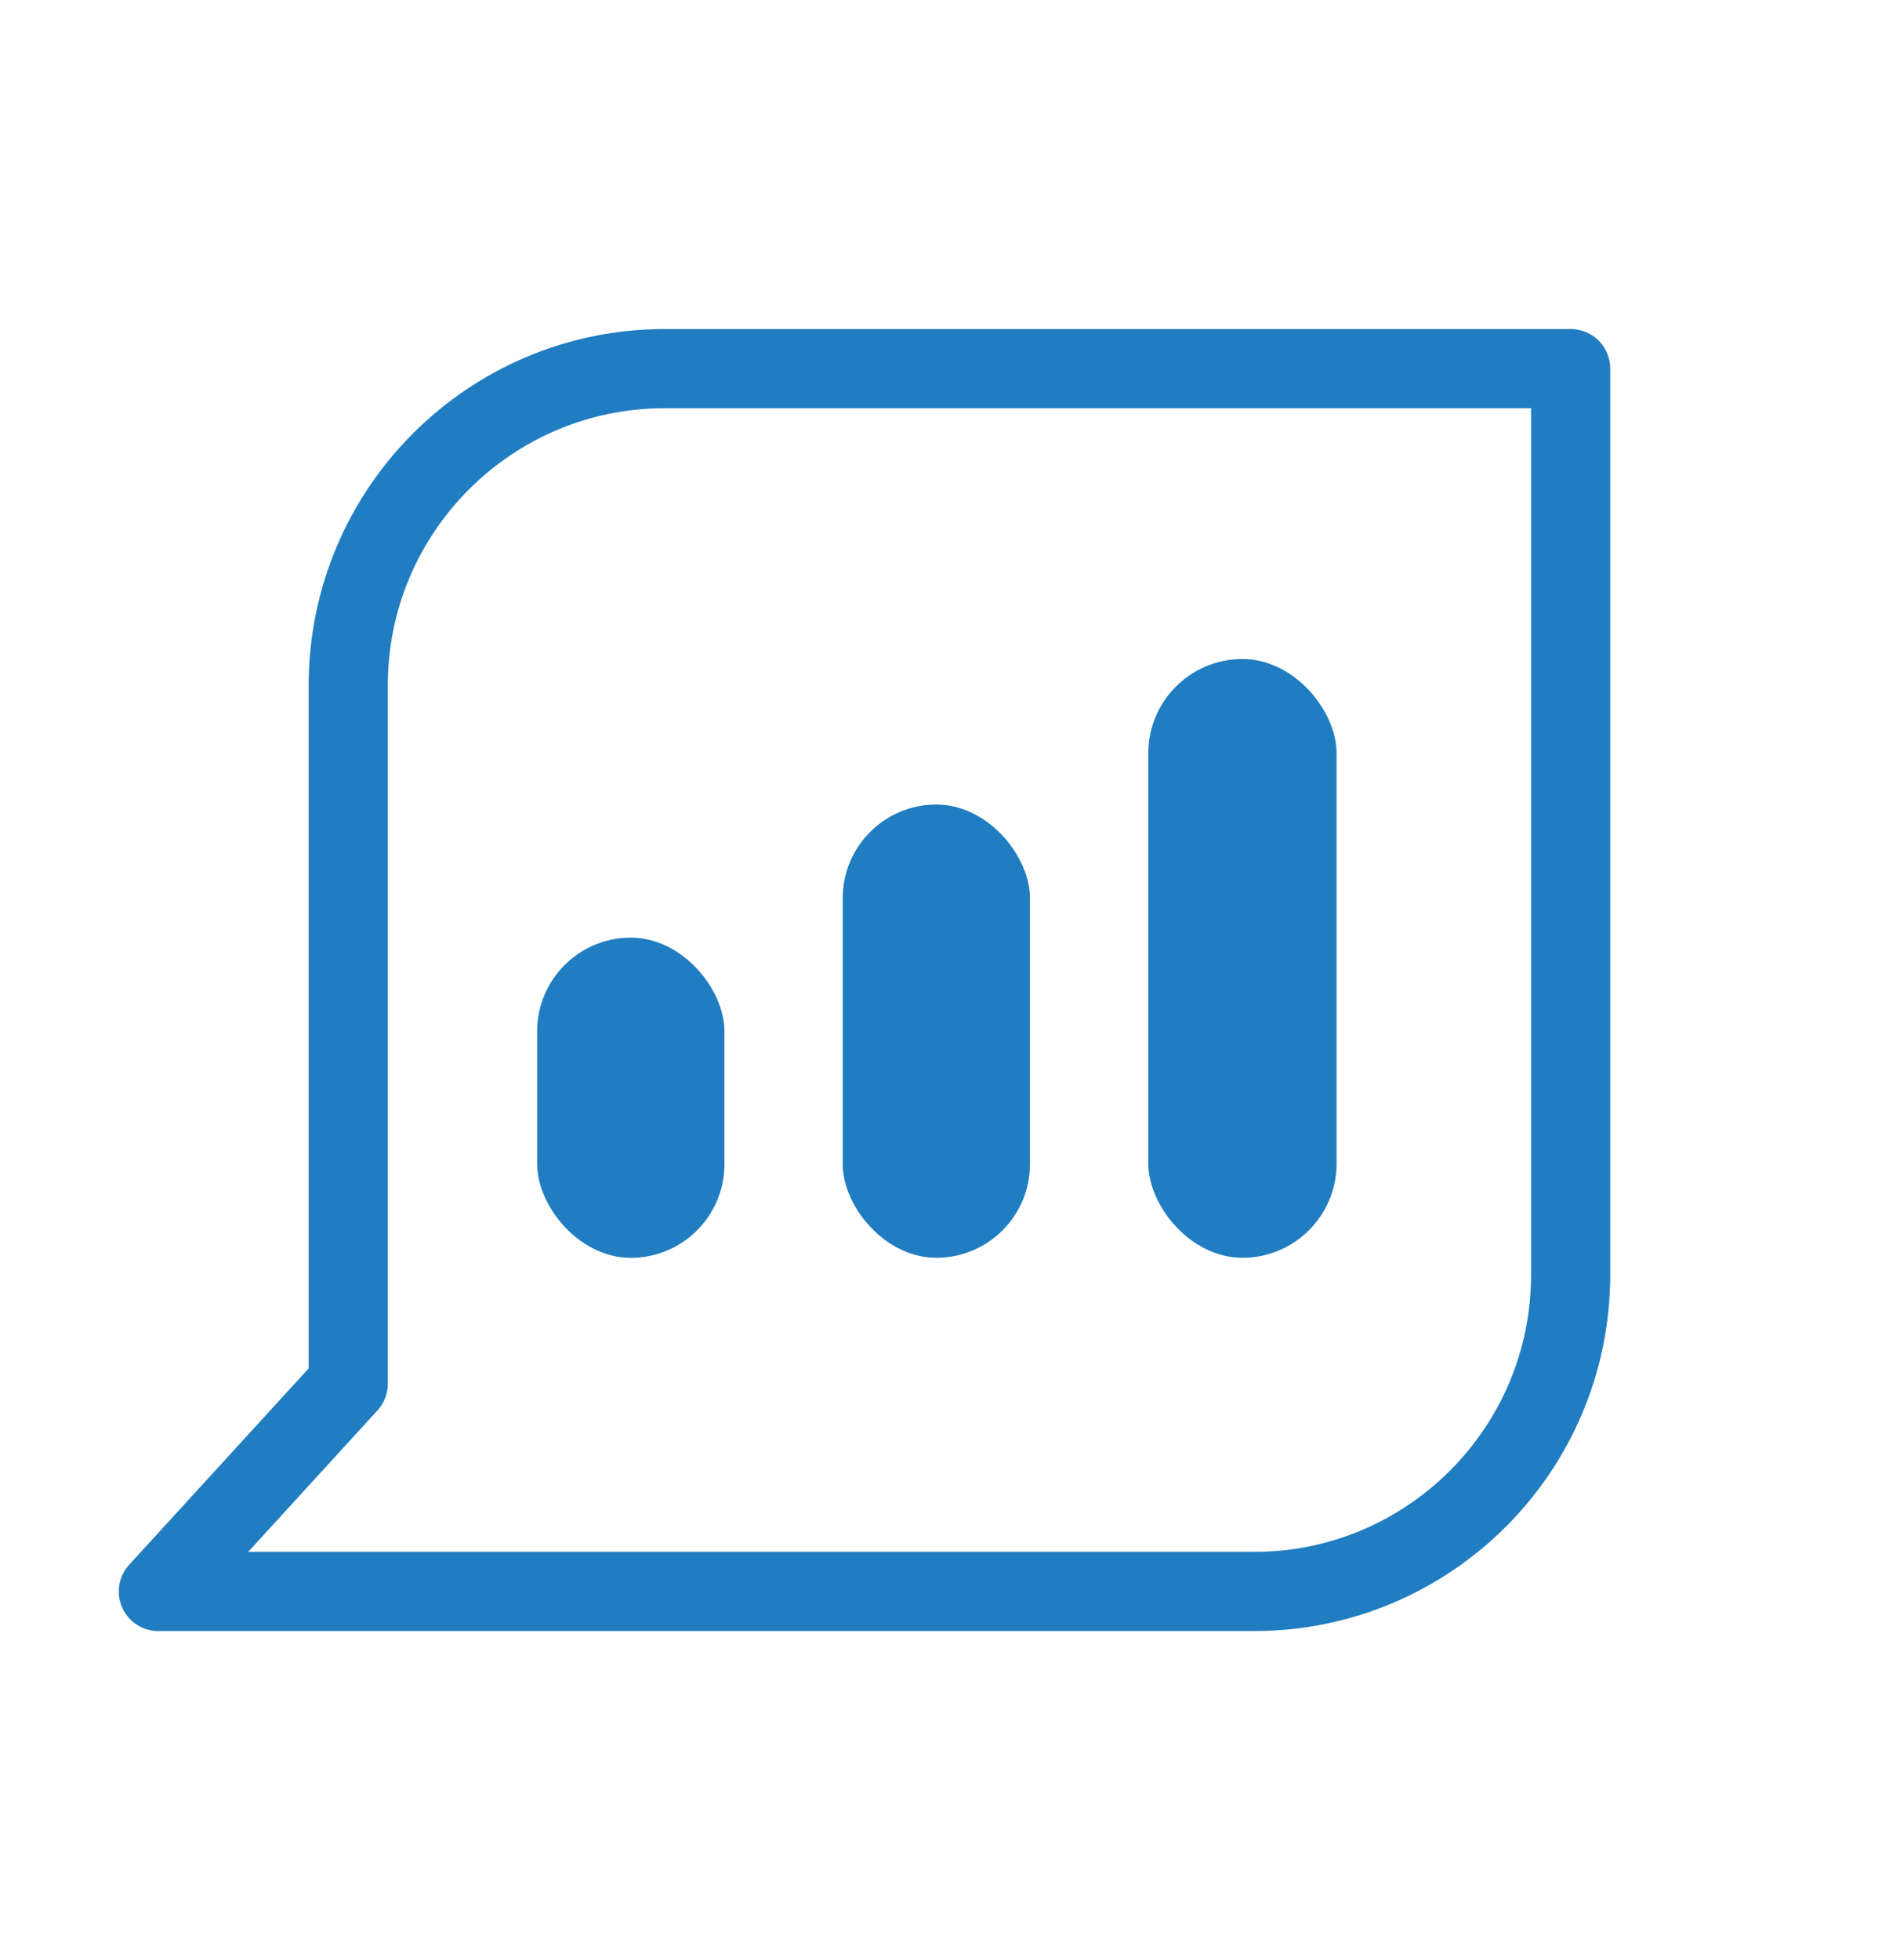 <svg width="32" height="33" viewBox="0 0 32 33" fill="none" xmlns="http://www.w3.org/2000/svg">
<path d="M5.865 11.539C5.865 8.594 8.253 6.206 11.198 6.206H26.453V21.461C26.453 24.406 24.066 26.794 21.12 26.794H10.4H2.667L5.865 23.297V11.539Z" stroke="#217DC1" stroke-width="1.333" stroke-linejoin="round"/>
<rect x="9.047" y="15.786" width="3.154" height="5.391" rx="1.577" fill="#217DC1"/>
<rect x="14.193" y="13.545" width="3.154" height="7.631" rx="1.577" fill="#217DC1"/>
<rect x="19.34" y="11.095" width="3.171" height="10.081" rx="1.586" fill="#217DC1"/>
</svg>
